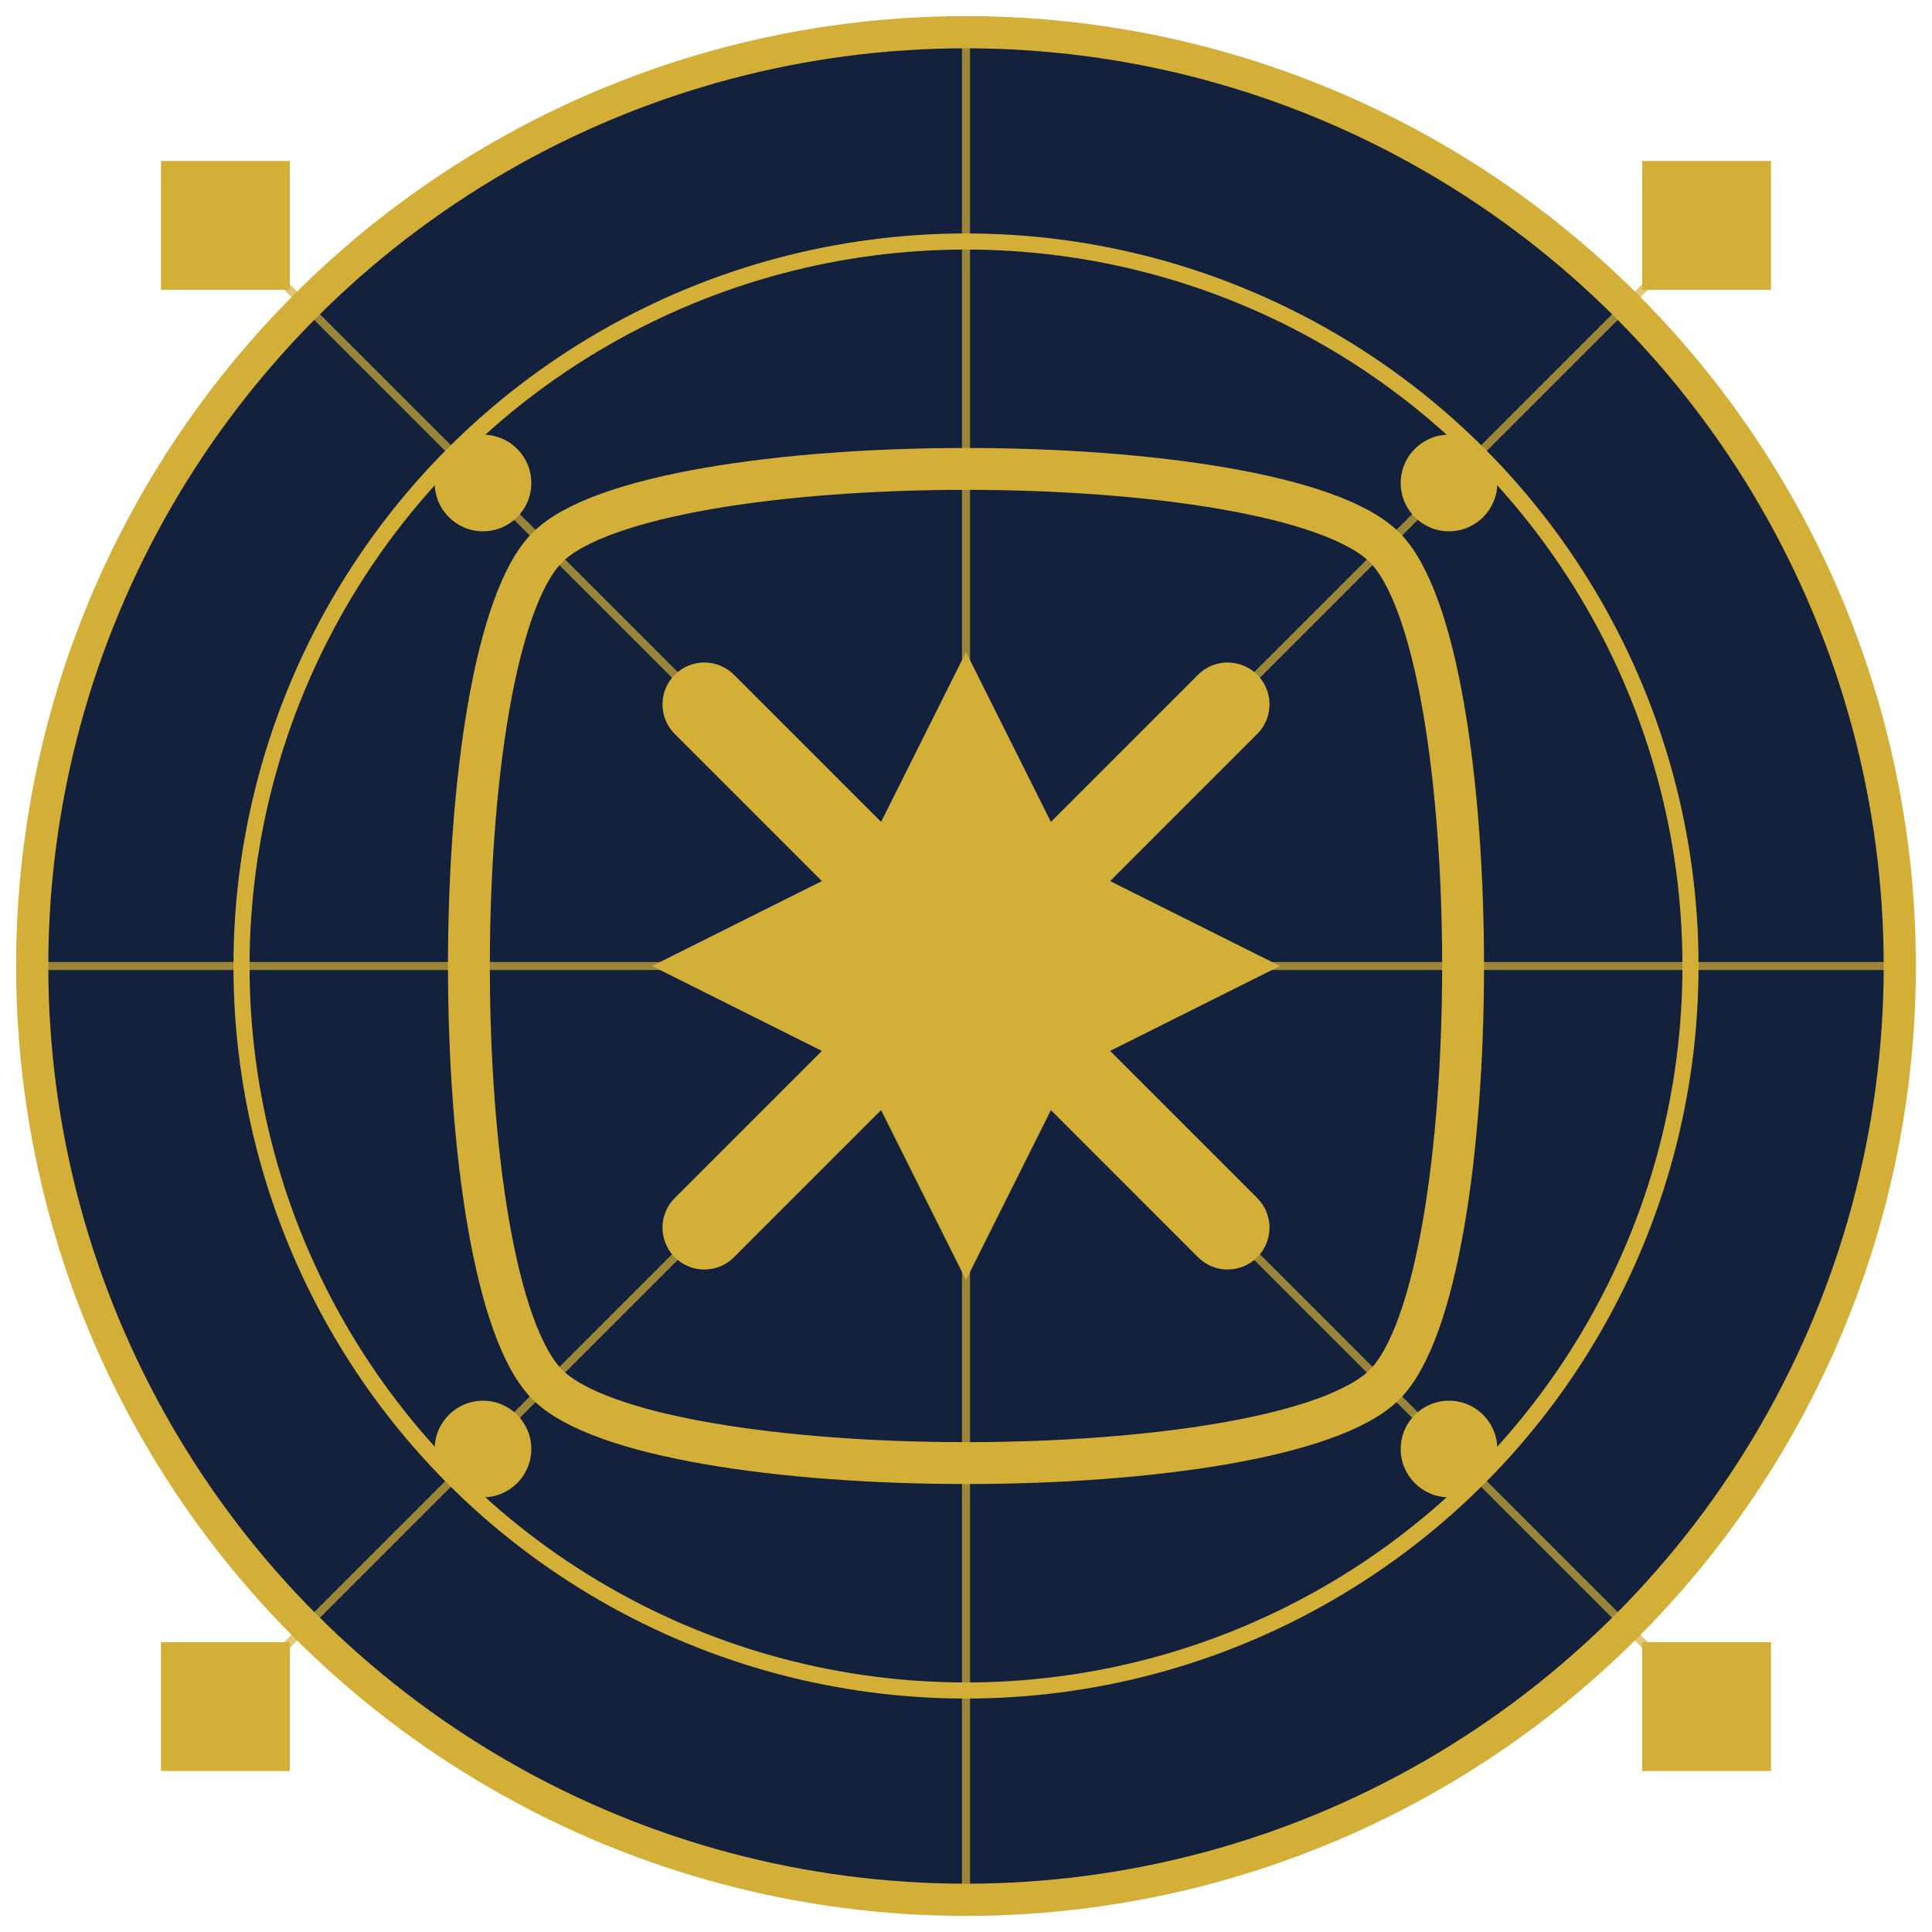 <svg width="120" height="120" viewBox="0 0 120 120" xmlns="http://www.w3.org/2000/svg">
  <!-- Art Deco Nexus Mods Icon -->
  
  <!-- Main background circle -->
  <circle cx="60" cy="60" r="58" fill="#14213d" stroke="#d4af37" stroke-width="2"/>
  
  <!-- Radiating lines pattern -->
  <g stroke="#d4af37" stroke-width="0.5" opacity="0.7">
    <line x1="60" y1="60" x2="60" y2="2" />
    <line x1="60" y1="60" x2="105" y2="15" />
    <line x1="60" y1="60" x2="118" y2="60" />
    <line x1="60" y1="60" x2="105" y2="105" />
    <line x1="60" y1="60" x2="60" y2="118" />
    <line x1="60" y1="60" x2="15" y2="105" />
    <line x1="60" y1="60" x2="2" y2="60" />
    <line x1="60" y1="60" x2="15" y2="15" />
  </g>
  
  <!-- Decorative inner circle -->
  <circle cx="60" cy="60" r="45" fill="none" stroke="#d4af37" stroke-width="1"/>
  
  <!-- Stylized Nexus Mods emblem -->
  <g transform="translate(60, 60) scale(0.65)">
    <!-- Outer shape -->
    <path d="M-40,-40 C-30,-50 30,-50 40,-40 C50,-30 50,30 40,40 C30,50 -30,50 -40,40 C-50,30 -50,-30 -40,-40 Z" 
          fill="none" stroke="#d4af37" stroke-width="4"/>
    
    <!-- X cross mark in gold -->
    <path d="M-25,-25 L25,25 M-25,25 L25,-25" 
          stroke="#d4af37" stroke-width="8" stroke-linecap="round"/>
    
    <!-- Inner details -->
    <path d="M0,-30 L-10,-10 L-30,0 L-10,10 L0,30 L10,10 L30,0 L10,-10 Z" 
          fill="#d4af37" stroke="none"/>
  </g>
  
  <!-- Art Deco decorative corner elements -->
  <g fill="#d4af37">
    <rect x="10" y="10" width="8" height="8" />
    <rect x="102" y="10" width="8" height="8" />
    <rect x="10" y="102" width="8" height="8" />
    <rect x="102" y="102" width="8" height="8" />
  </g>
  
  <!-- Small decorative circles -->
  <circle cx="30" cy="30" r="3" fill="#d4af37"/>
  <circle cx="90" cy="30" r="3" fill="#d4af37"/>
  <circle cx="30" cy="90" r="3" fill="#d4af37"/>
  <circle cx="90" cy="90" r="3" fill="#d4af37"/>
</svg>